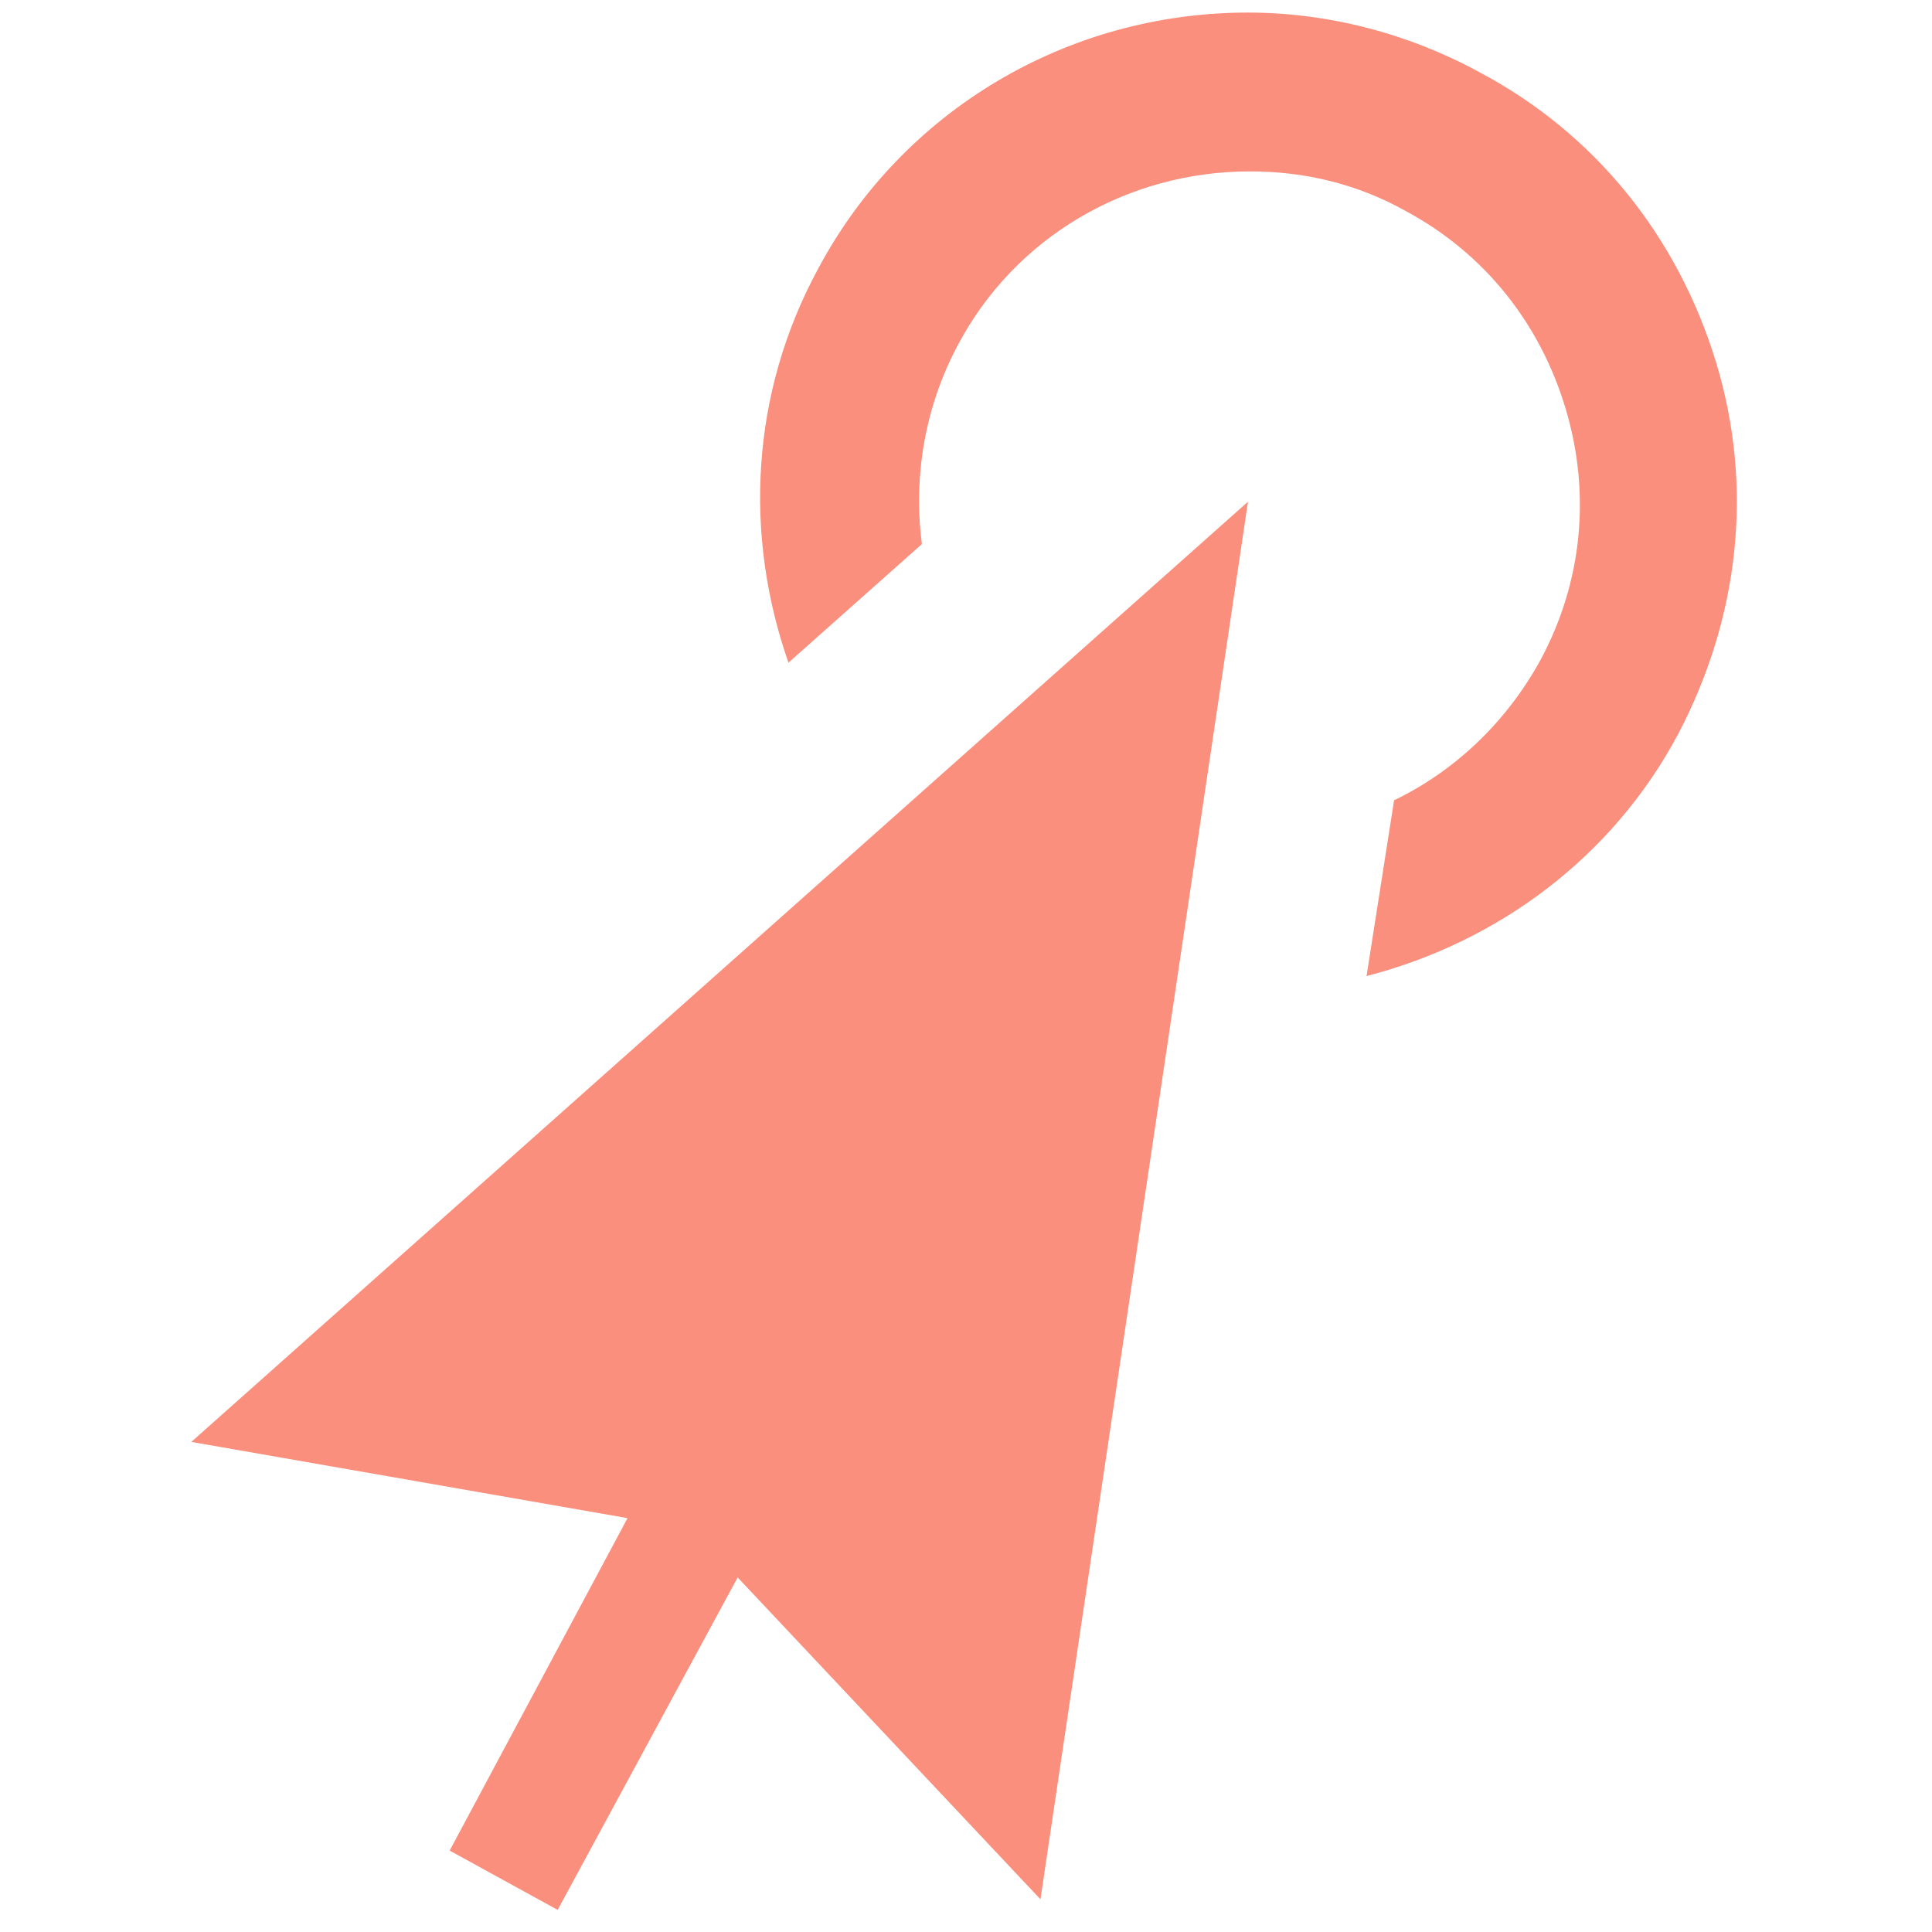 <svg xmlns="http://www.w3.org/2000/svg" version="1.1" xmlns:xlink="http://www.w3.org/1999/xlink" xmlns:svgjs="http://svgjs.dev/svgjs" width="128" height="128" viewBox="0 0 128 128"><g transform="matrix(0.805,0,0,0.805,12.353,0.491)"><svg viewBox="0 0 78 96" data-background-color="#ffffff" preserveAspectRatio="xMidYMid meet" height="157" width="128" xmlns="http://www.w3.org/2000/svg" xmlns:xlink="http://www.w3.org/1999/xlink"><g id="tight-bounds" transform="matrix(1,0,0,1,0.111,0.26)"><svg viewBox="0 0 77.777 95.481" height="95.481" width="77.777"><g><svg viewBox="0 0 77.777 95.481" height="95.481" width="77.777"><g><svg viewBox="0 0 77.777 95.481" height="95.481" width="77.777"><g id="textblocktransform"><svg viewBox="0 0 77.777 95.481" height="95.481" width="77.777" id="textblock"><g><svg viewBox="0 0 77.777 95.481" height="95.481" width="77.777"><g><svg viewBox="0 0 77.777 95.481" height="95.481" width="77.777"><g><svg xmlns="http://www.w3.org/2000/svg" xmlns:xlink="http://www.w3.org/1999/xlink" version="1.1" x="0" y="0" viewBox="13.5 5.2 72.986 89.6" enable-background="new 0 0 100 100" xml:space="preserve" height="95.481" width="77.777" class="icon-icon-0" data-fill-palette-color="accent" id="icon-0"><g fill="#f98f7c" data-fill-palette-color="accent"><g fill="#f98f7c" data-fill-palette-color="accent"><polygon points="53.6,94.3 63.4,28.3 13.5,72.7 34.1,76.3 25.7,92 30.8,94.8 39.3,79.1   " fill="#f98f7c" data-fill-palette-color="accent"></polygon><g fill="#f98f7c" data-fill-palette-color="accent"><path d="M85.5 21.7C83.7 15.8 79.8 10.9 74.3 8 71 6.2 67.2 5.2 63.4 5.2 54.9 5.2 47.1 9.8 43.1 17.3 39.9 23.2 39.6 29.9 41.7 35.9L48 30.3C47.6 27.2 48.1 23.9 49.7 20.9 52.4 15.8 57.7 12.7 63.5 12.7 66.1 12.7 68.6 13.3 70.9 14.6 74.6 16.6 77.2 19.9 78.4 23.9S79.2 32.1 77.2 35.8C75.6 38.7 73.2 41 70.3 42.4L69 50.7C75.2 49.1 80.6 45.1 83.7 39.3 86.6 33.8 87.3 27.6 85.5 21.7" fill="#f98f7c" data-fill-palette-color="accent"></path></g></g></g></svg></g></svg></g></svg></g></svg></g></svg></g></svg></g><defs></defs></svg><rect width="77.777" height="95.481" fill="none" stroke="none" visibility="hidden"></rect></g></svg></g></svg>